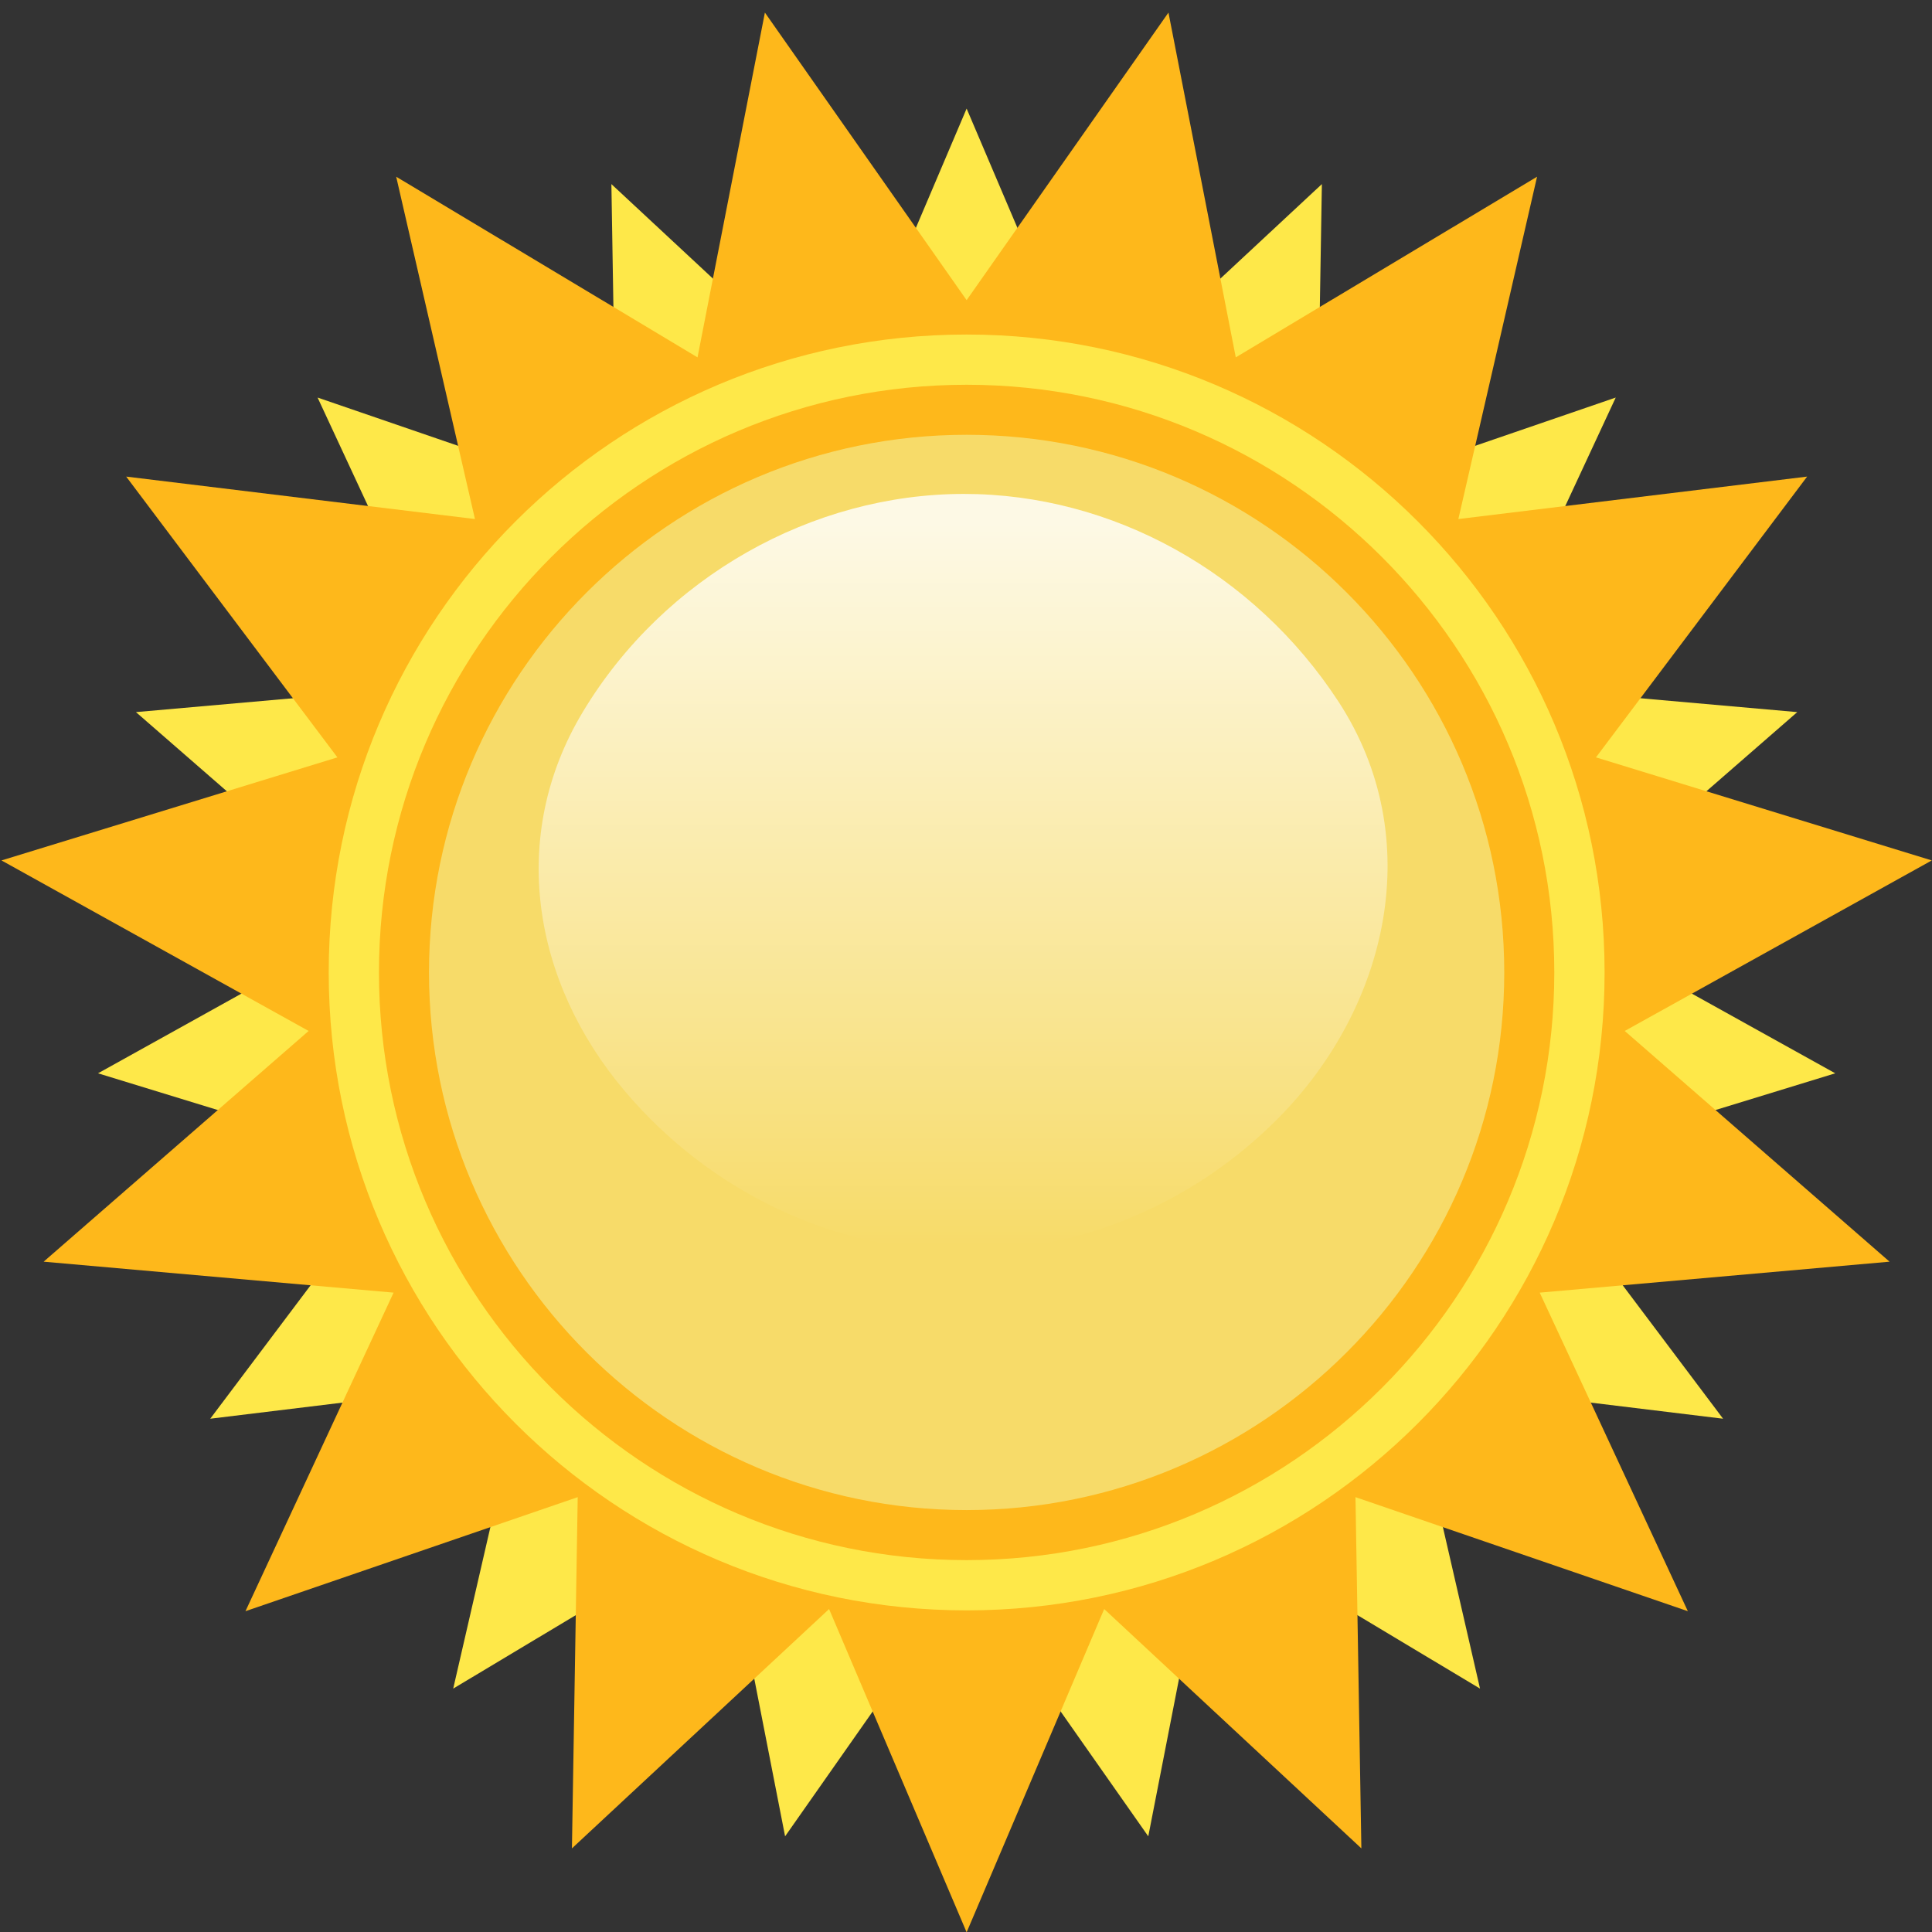 <?xml version="1.0" encoding="UTF-8" standalone="no"?>
<!-- Created with Inkscape (http://www.inkscape.org/) -->

<svg
   xmlns:dc="http://purl.org/dc/elements/1.1/"
   xmlns:cc="http://creativecommons.org/ns#"
   xmlns:rdf="http://www.w3.org/1999/02/22-rdf-syntax-ns#"
   xmlns:svg="http://www.w3.org/2000/svg"
   xmlns="http://www.w3.org/2000/svg"
   xmlns:sodipodi="http://sodipodi.sourceforge.net/DTD/sodipodi-0.dtd"
   xmlns:inkscape="http://www.inkscape.org/namespaces/inkscape"
   width="100mm"
   height="100mm"
   viewBox="0 0 354.331 354.331"
   id="svg10491"
   version="1.1"
   inkscape:version="0.91 r13725"
   sodipodi:docname="clear_d.svg">
  <rect x="0" y="0" width="354.331" height="354.331" fill="#333333" stroke="none"/>
  <defs
     id="defs10493">
    <clipPath
       id="clipPath1646"
       clipPathUnits="userSpaceOnUse">
      <path
         inkscape:connector-curvature="0"
         id="path1644"
         d="m 1010.33,6333.02 c -69.799,0 -137.392,31.99 -183.744,86.99 -49.602,58.81 -62.891,137.42 -22.449,204.73 43.988,73.27 124.343,118 206.193,118 80.38,0 157.02,-42.54 202.58,-112.26 48.37,-74.02 26.9,-165.57 -32.66,-225.63 -45.47,-45.87 -106.9,-71.83 -169.92,-71.83" />
    </clipPath>
    <linearGradient
       id="linearGradient1652"
       spreadMethod="pad"
       gradientTransform="matrix(-1.72e-5,-393.497,-393.497,1.72e-5,1009.91,6727.9)"
       gradientUnits="userSpaceOnUse"
       y2="0"
       x2="1"
       y1="0"
       x1="0">
      <stop
         id="stop1648"
         offset="0"
         style="stop-opacity:1;stop-color:#fdf9e5" />
      <stop
         id="stop1650"
         offset="1"
         style="stop-opacity:1;stop-color:#f7db69" />
    </linearGradient>
    <clipPath
       id="clipPath1628"
       clipPathUnits="userSpaceOnUse">
      <path
         inkscape:connector-curvature="0"
         id="path1626"
         d="M 0,7267.61 0,0 l 12000,0 0,7267.61 z" />
    </clipPath>
  </defs>
  <sodipodi:namedview
     id="base"
     pagecolor="#ffffff"
     bordercolor="#666666"
     borderopacity="1.0"
     inkscape:pageopacity="0.0"
     inkscape:pageshadow="2"
     inkscape:zoom="1.4"
     inkscape:cx="328.96413"
     inkscape:cy="334.73985"
     inkscape:document-units="px"
     inkscape:current-layer="layer1"
     showgrid="false"
     inkscape:window-width="2560"
     inkscape:window-height="1380"
     inkscape:window-x="-8"
     inkscape:window-y="-8"
     inkscape:window-maximized="1" />
  <g
     inkscape:label="Layer 1"
     inkscape:groupmode="layer"
     id="layer1"
     transform="translate(0,-698.032)">
    <g
       id="g1622"
       transform="matrix(0.339,0,0,-0.339,-165.722,3074.407)">
      <g
         clip-path="url(#clipPath1628)"
         id="g1624">
        <path
           id="path1630"
           style="fill:#fee849;fill-opacity:1;fill-rule:nonzero;stroke:none"
           d="m 1011.81,6156.5 98.27,-140.01 32.76,167.85 146.72,-87.93 -38.33,166.68 169.82,-20.67 -102.83,136.72 163.52,50.15 -149.52,83.07 128.97,112.34 -170.37,15.06 72.16,155.12 -161.82,-55.56 2.84,171.04 -125.17,-116.54 -67.02,157.39 -66.955,-157.39 -125.23,116.54 2.805,-171.04 -161.762,55.56 72.133,-155.12 -170.399,-15.06 129,-112.34 -149.519,-83.07 163.547,-50.15 -102.832,-136.72 169.82,20.67 -38.375,-166.68 146.738,87.93 32.817,-167.85 98.212,140.01"
           inkscape:connector-curvature="0" />
        <path
           id="path1632"
           style="fill:#feb81b;fill-opacity:1;fill-rule:nonzero;stroke:none"
           d="m 1011.81,6847.57 109.19,155.58 36.42,-186.53 163,97.73 -42.58,-185.2 188.69,22.97 -114.25,-151.91 181.68,-55.75 -166.11,-92.26 143.27,-124.82 -189.27,-16.75 80.14,-172.34 -179.81,61.7 3.19,-190.02 -139.14,129.49 -74.42,-174.89 -74.412,174.89 -139.121,-129.49 3.133,190.02 -179.75,-61.7 80.137,172.34 -189.324,16.75 143.359,124.82 -166.164,92.26 181.734,55.75 -114.277,151.91 188.691,-22.97 -42.613,185.2 163.024,-97.73 36.449,186.53 109.134,-155.58"
           inkscape:connector-curvature="0" />
        <path
           id="path1634"
           style="fill:#fee849;fill-opacity:1;fill-rule:nonzero;stroke:none"
           d="m 1356.95,6483.86 c 0,-190.61 -154.55,-345.13 -345.14,-345.13 -190.619,0 -345.115,154.52 -345.115,345.13 0,190.62 154.496,345.11 345.115,345.11 190.59,0 345.14,-154.49 345.14,-345.11"
           inkscape:connector-curvature="0" />
        <path
           id="path1636"
           style="fill:#f7db69;fill-opacity:1;fill-rule:nonzero;stroke:none"
           d="m 1316.21,6483.86 c 0,-168.11 -136.28,-304.4 -304.4,-304.4 -168.115,0 -304.4,136.29 -304.4,304.4 0,168.12 136.285,304.4 304.4,304.4 168.12,0 304.4,-136.28 304.4,-304.4"
           inkscape:connector-curvature="0" />
        <path
           id="path1638"
           style="fill:#feb81b;fill-opacity:1;fill-rule:nonzero;stroke:none"
           d="m 1011.81,6774.73 c -160.384,0 -290.861,-130.49 -290.861,-290.87 0,-160.39 130.477,-290.87 290.861,-290.87 160.39,0 290.86,130.48 290.86,290.87 0,160.38 -130.47,290.87 -290.86,290.87 m 0,-608.81 c -175.306,0 -317.931,142.63 -317.931,317.94 0,175.31 142.625,317.94 317.931,317.94 175.31,0 317.93,-142.63 317.93,-317.94 0,-175.31 -142.62,-317.94 -317.93,-317.94"
           inkscape:connector-curvature="0" />
      </g>
    </g>
    <g
       id="g1640"
       transform="matrix(0.339,0,0,-0.339,-165.722,3074.407)">
      <g
         clip-path="url(#clipPath1646)"
         id="g1642">
        <path
           id="path1654"
           style="fill:url(#linearGradient1652);fill-opacity:1;fill-rule:nonzero;stroke:none"
           d="m 1010.33,6333.02 c -69.799,0 -137.392,31.99 -183.744,86.99 -49.602,58.81 -62.891,137.42 -22.449,204.73 43.988,73.27 124.343,118 206.193,118 80.38,0 157.02,-42.54 202.58,-112.26 48.37,-74.02 26.9,-165.57 -32.66,-225.63 -45.47,-45.87 -106.9,-71.83 -169.92,-71.83"
           inkscape:connector-curvature="0" />
      </g>
    </g>
  </g>
</svg>
